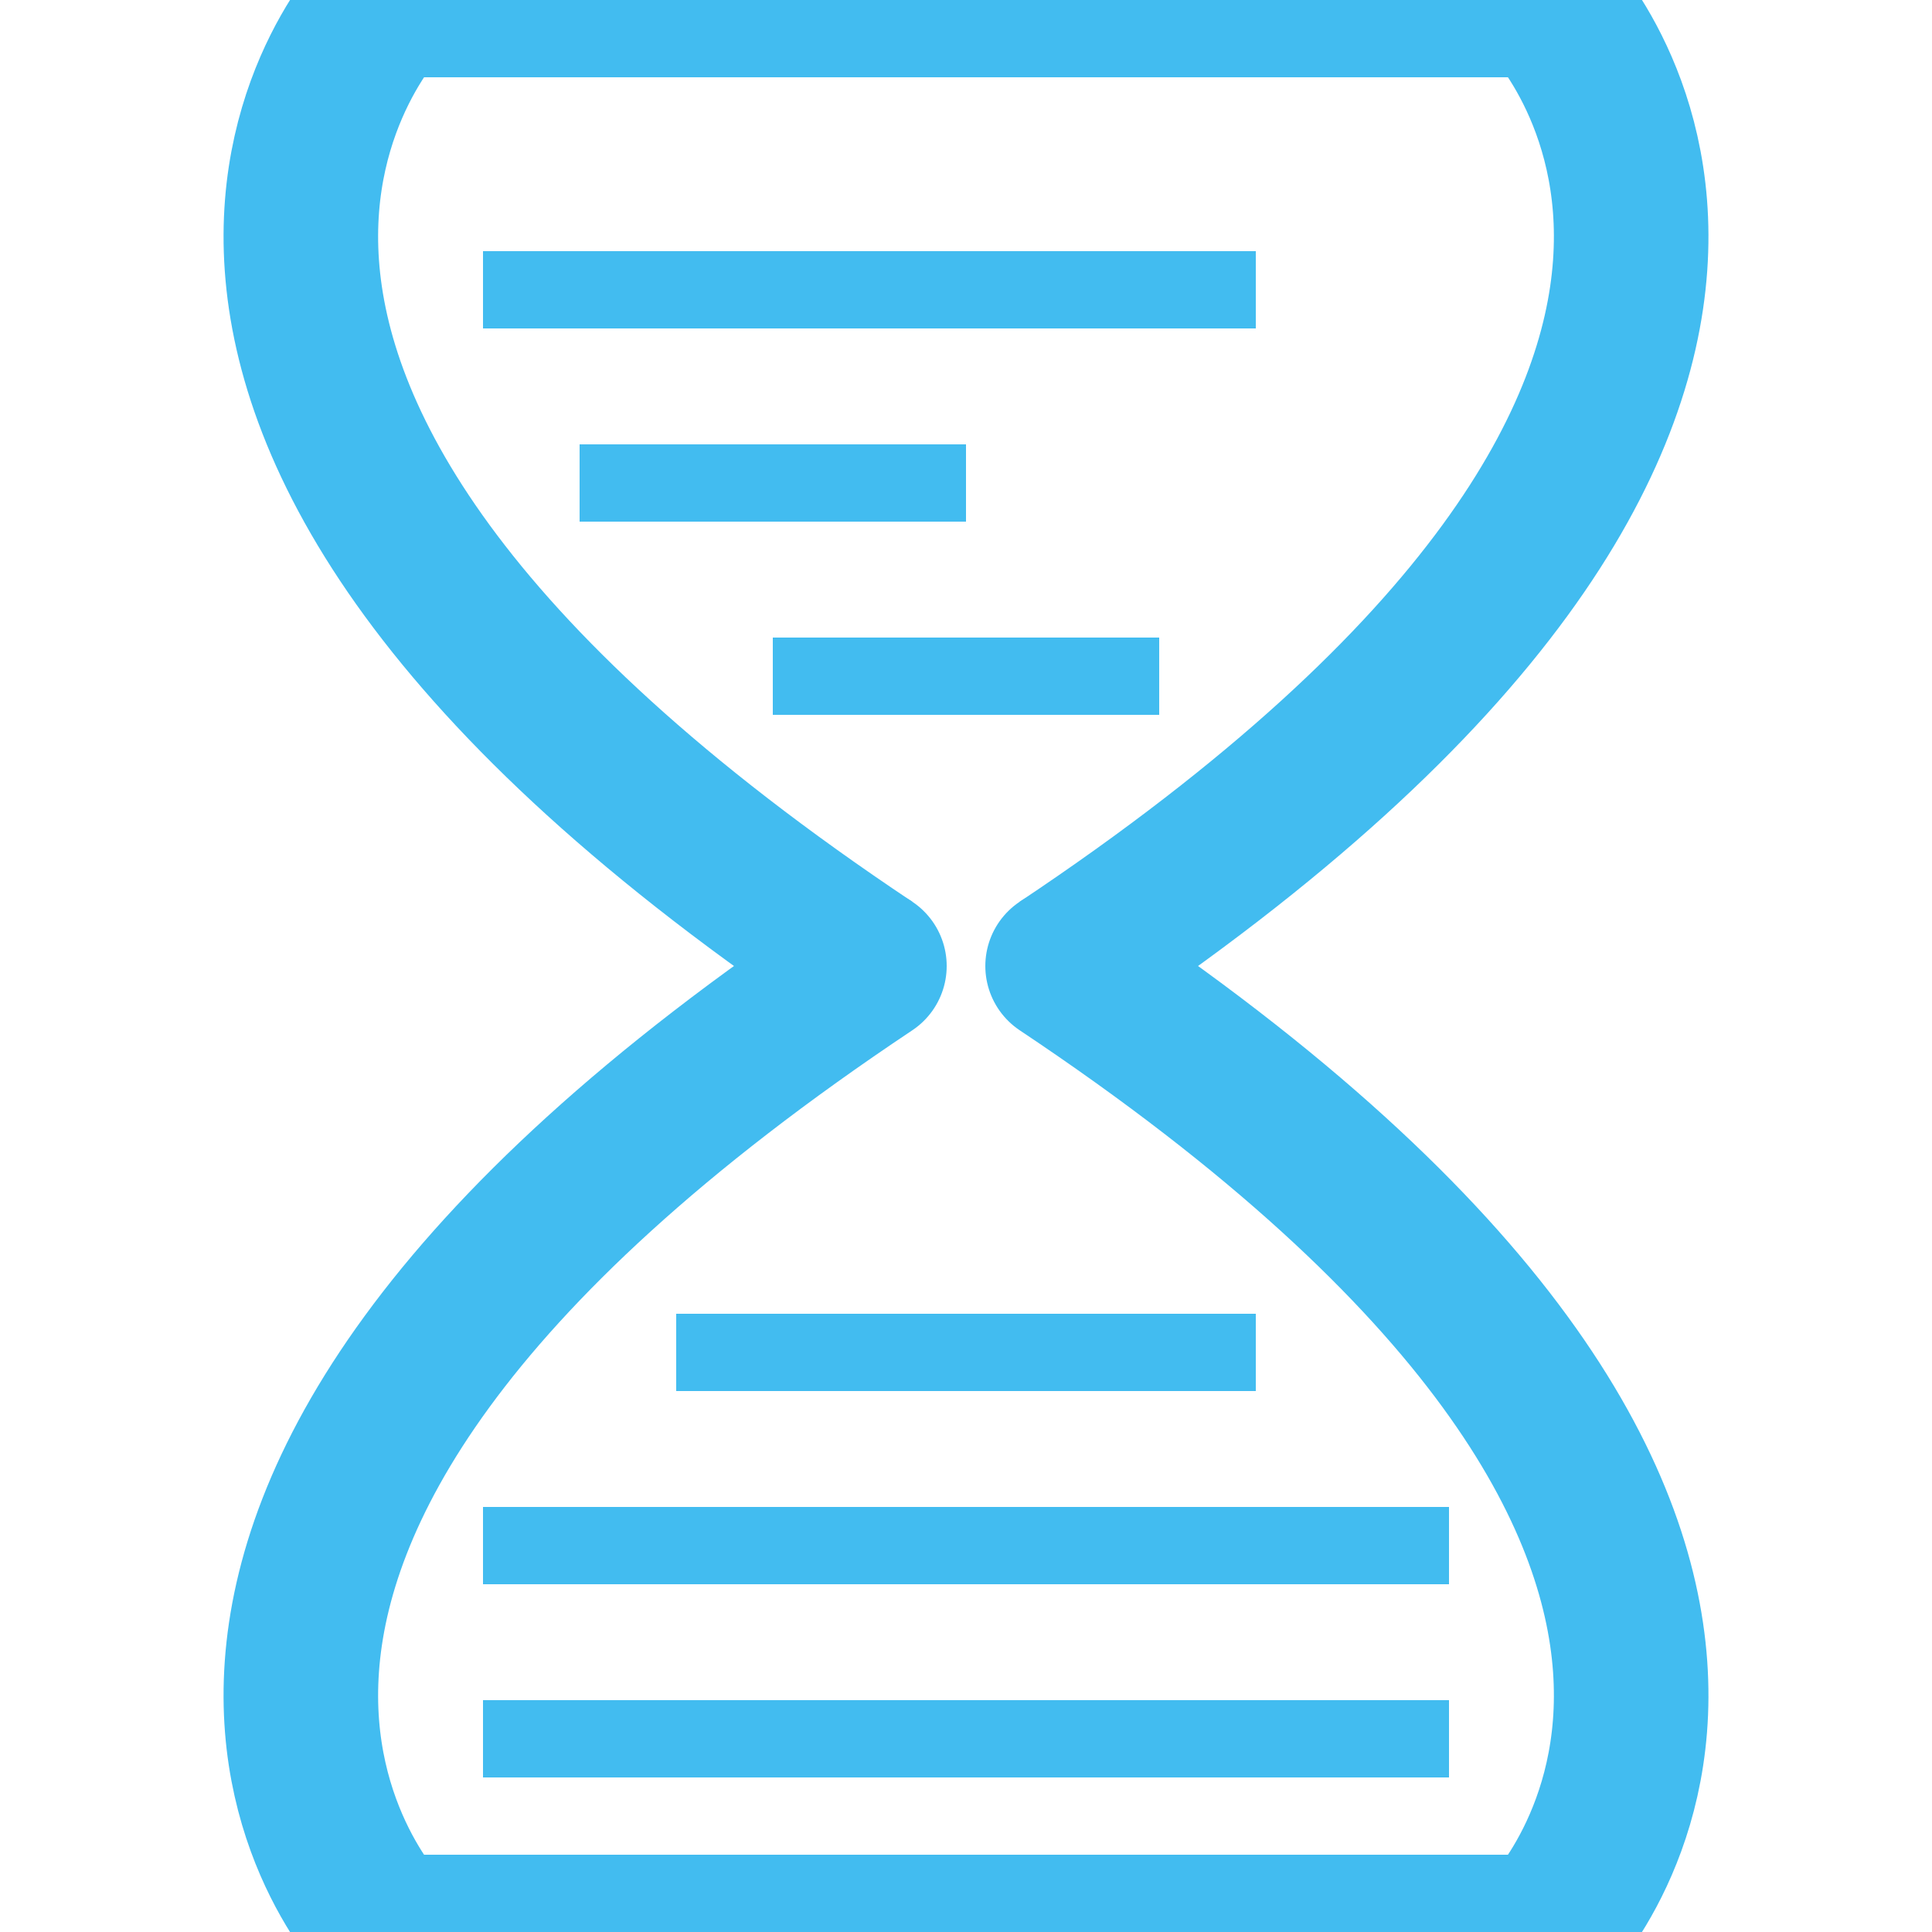 <svg height="1000" viewBox="0 0 264.583 264.583" width="1000" xmlns="http://www.w3.org/2000/svg"><g fill="none" stroke="#42bcf0"><path d="m145.521 132.292c119.062-79.375 66.146-132.292 66.146-132.292-52.917 0-105.833 0-158.75 0 0 0-52.917 52.917 66.146 132.292" stroke-width="21.167"/><path d="m145.521 132.292c119.062 79.375 66.146 132.292 66.146 132.292-52.917 0-105.833 0-158.75 0 0 0-52.917-52.917 66.146-132.292" stroke-linecap="round" stroke-width="21.167"/><g stroke-width="10.583"><path d="m66.146 39.687h105.833" stroke-linejoin="round"/><path d="m79.375 66.146h52.917"/><path d="m105.833 92.604 52.917-0"/><path d="m92.604 185.208h79.375"/><path d="m66.146 211.667h132.292"/><path d="m66.146 238.125h132.292"/></g></g></svg>